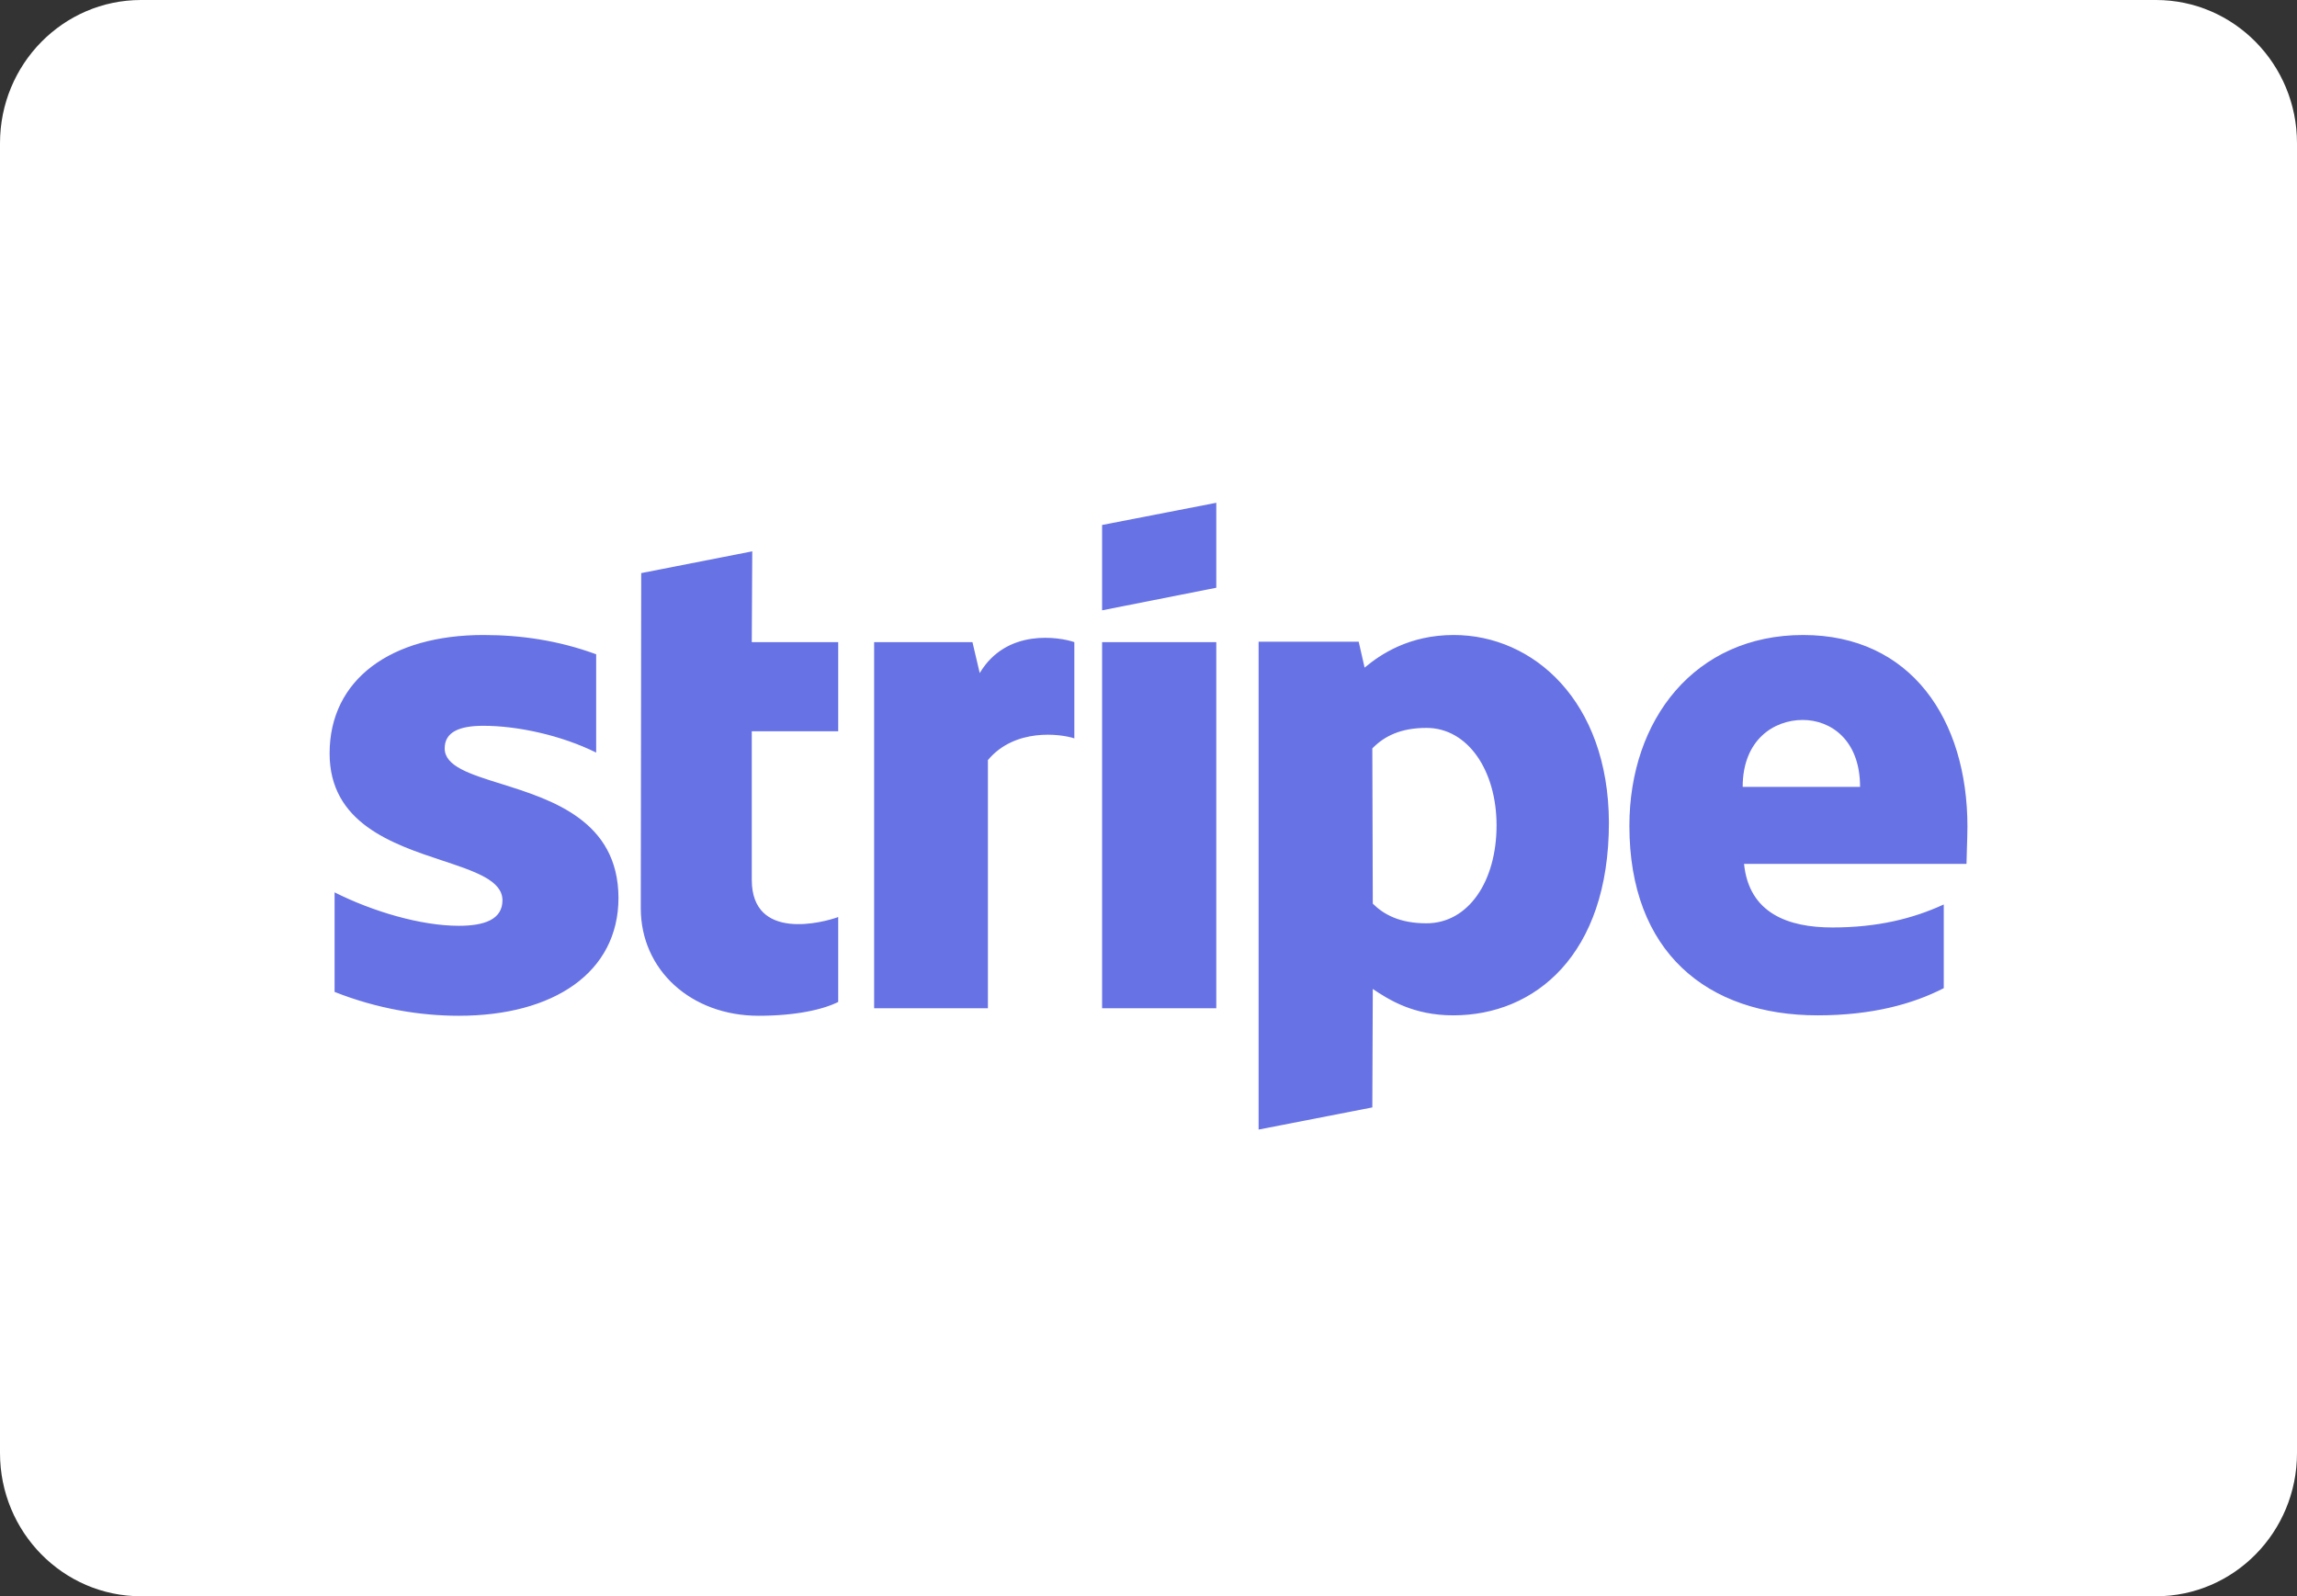 <svg width="59" height="41" viewBox="0 0 59 41" fill="none" xmlns="http://www.w3.org/2000/svg">
<rect x="0" y="0" width="59" height="41" fill="#333333" stroke="none"/>
<path d="M55.377 0H3.623C1.622 0 0 1.647 0 3.679V37.321C0 39.353 1.622 41 3.623 41H55.377C57.378 41 59 39.353 59 37.321V3.679C59 1.647 57.378 0 55.377 0Z" fill="white"/>
<path fill-rule="evenodd" clip-rule="evenodd" d="M31.241 15.096L28.308 15.676V13.484L31.241 12.914V15.096ZM37.341 16.31C36.196 16.31 35.46 16.805 35.051 17.148L34.899 16.482H32.328V29.013L35.249 28.444L35.261 25.402C35.682 25.682 36.301 26.079 37.33 26.079C39.421 26.079 41.326 24.532 41.326 21.125C41.314 18.008 39.386 16.31 37.341 16.31ZM36.64 23.715C35.951 23.715 35.542 23.489 35.261 23.21L35.249 19.223C35.553 18.911 35.974 18.696 36.64 18.696C37.703 18.696 38.44 19.792 38.44 21.2C38.44 22.64 37.715 23.715 36.64 23.715ZM50.535 21.232C50.535 18.481 49.086 16.31 46.316 16.31C43.535 16.31 41.852 18.481 41.852 21.211C41.852 24.446 43.839 26.079 46.69 26.079C48.081 26.079 49.132 25.789 49.927 25.381V23.231C49.132 23.597 48.221 23.822 47.064 23.822C45.93 23.822 44.925 23.457 44.797 22.189H50.511C50.511 22.13 50.515 21.995 50.52 21.84C50.527 21.629 50.535 21.381 50.535 21.232ZM44.762 20.211C44.762 18.997 45.568 18.492 46.304 18.492C47.017 18.492 47.777 18.997 47.777 20.211H44.762ZM28.308 16.493H31.241V25.897H28.308V16.493ZM24.978 16.493L25.165 17.288C25.854 16.128 27.221 16.364 27.595 16.493V18.965C27.233 18.846 26.064 18.696 25.375 19.523V25.897H22.453V16.493H24.978ZM19.322 14.161L16.47 14.72L16.459 23.328C16.459 24.919 17.756 26.09 19.485 26.09C20.444 26.09 21.145 25.929 21.53 25.735V23.554C21.156 23.693 19.31 24.188 19.31 22.597V18.782H21.53V16.493H19.31L19.322 14.161ZM12.415 18.642C11.796 18.642 11.422 18.803 11.422 19.223C11.422 19.68 12.066 19.881 12.864 20.131C14.166 20.538 15.879 21.074 15.886 23.059C15.886 24.983 14.215 26.09 11.784 26.09C10.779 26.09 9.681 25.907 8.594 25.477V22.92C9.576 23.414 10.814 23.779 11.784 23.779C12.439 23.779 12.906 23.618 12.906 23.124C12.906 22.617 12.209 22.385 11.366 22.105C10.084 21.68 8.466 21.142 8.466 19.352C8.466 17.449 10.043 16.31 12.415 16.31C13.385 16.31 14.344 16.45 15.313 16.805V19.33C14.425 18.889 13.303 18.642 12.415 18.642Z" fill="#6772E5"/>
</svg>
